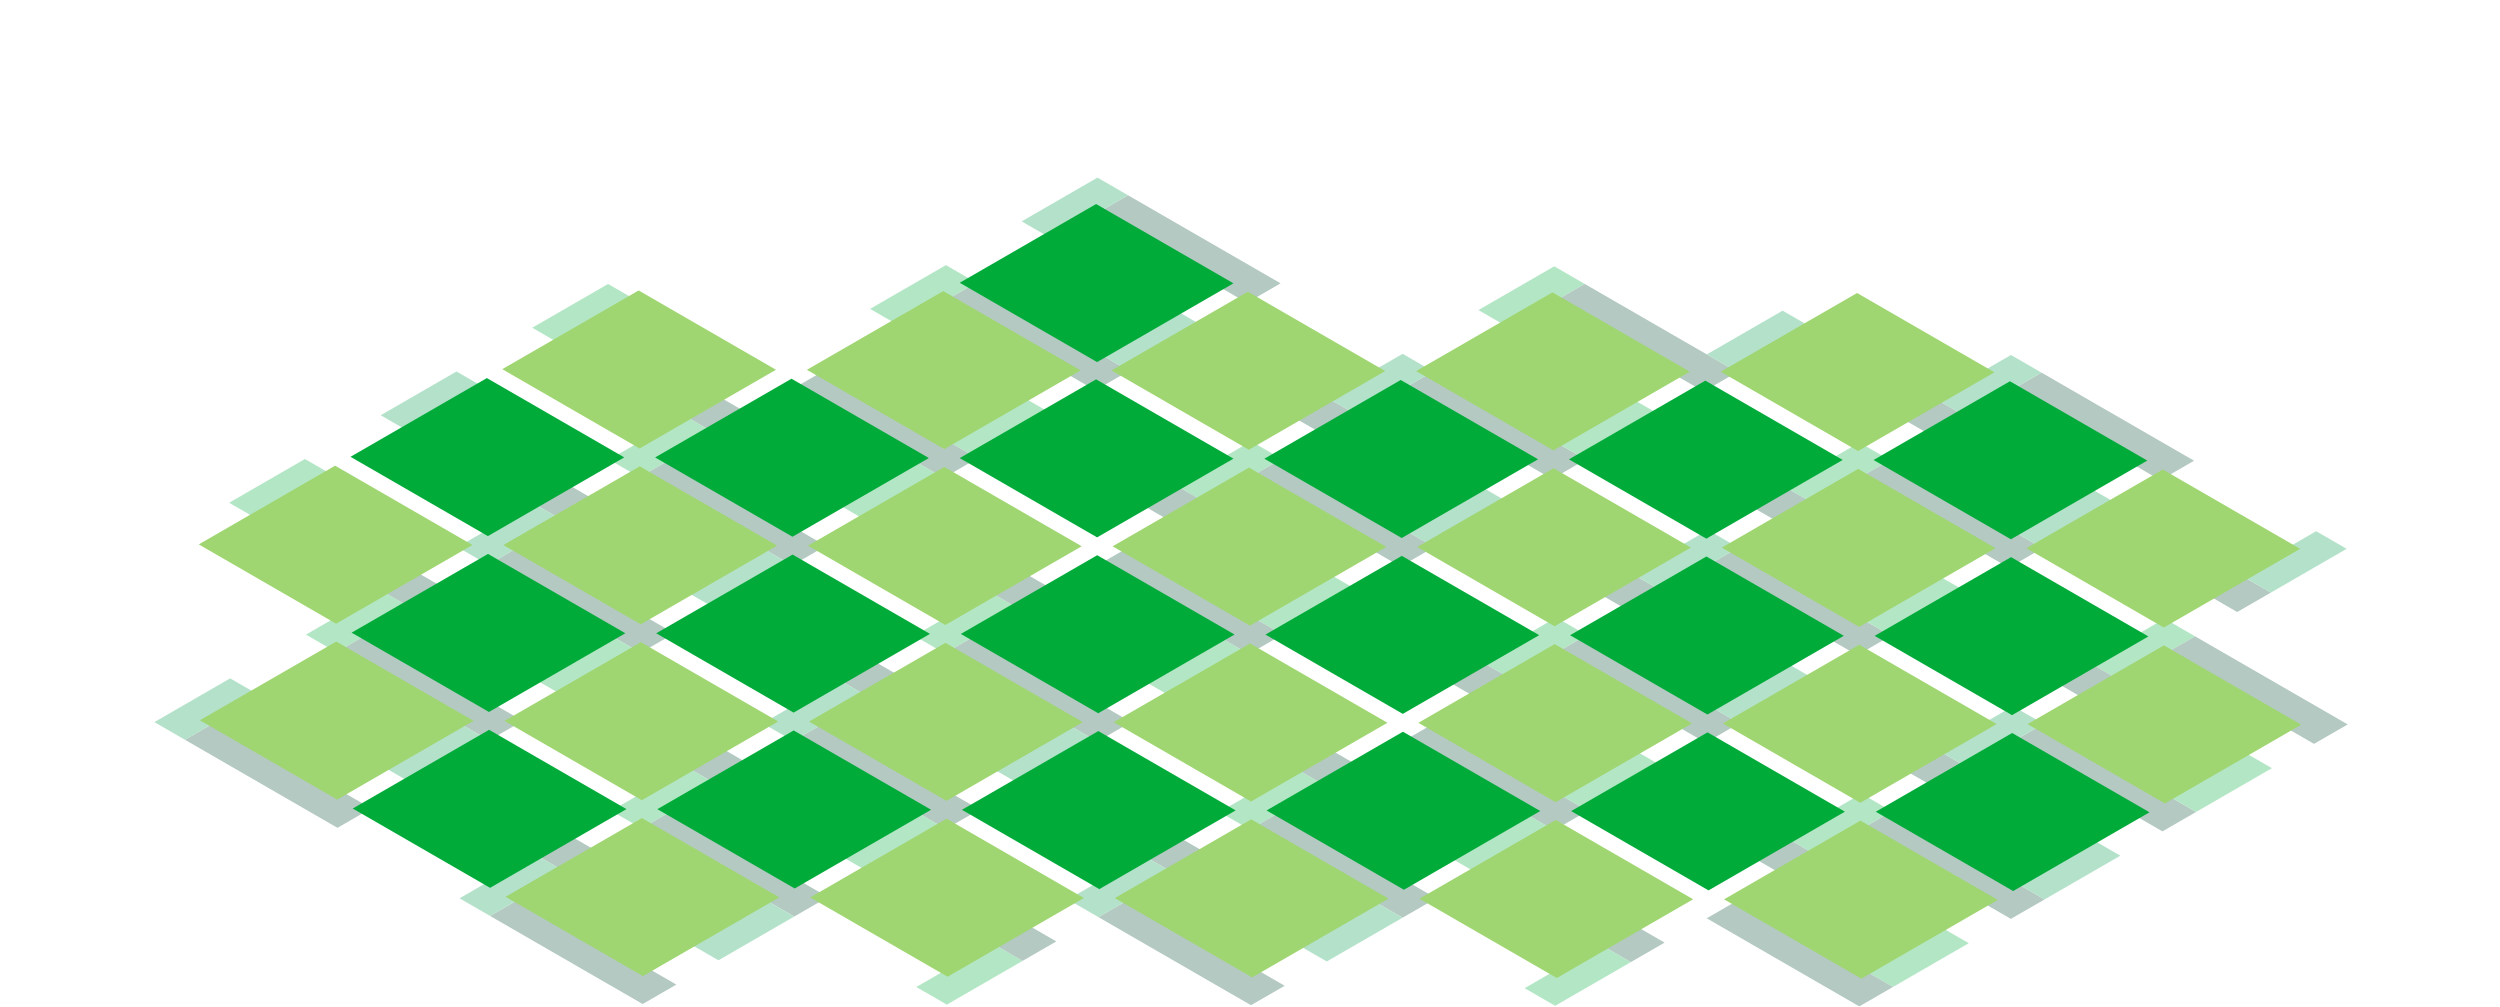 <?xml version="1.0" encoding="UTF-8"?><svg id="Layer_2" xmlns="http://www.w3.org/2000/svg" viewBox="0 0 1644 662"><defs><style>.cls-1{fill:none;}.cls-1,.cls-2,.cls-3,.cls-4,.cls-5{stroke-width:0px;}.cls-6{opacity:.3;}.cls-2{fill:#009c49;}.cls-3{fill:#9fd671;}.cls-4{fill:#00ab3a;}.cls-5{fill:#00492e;}</style></defs><g id="Layer_4"><rect class="cls-1" width="1644" height="662"/><g class="cls-6"><polygon class="cls-5" points="671.79 516.39 772.13 574.32 794.28 561.53 693.94 503.6 671.79 516.39"/><polygon class="cls-4" points="651.05 389.32 601.21 418.09 621.28 429.68 671.12 400.91 651.05 389.32"/><polygon class="cls-5" points="722.3 603.09 822.64 661.03 844.79 648.24 744.45 590.31 722.3 603.09"/><polygon class="cls-4" points="570.77 342.98 620.61 314.2 600.54 302.62 550.7 331.39 570.77 342.98"/><polygon class="cls-5" points="621.28 429.68 721.62 487.62 743.77 474.83 643.43 416.89 621.28 429.68"/><polygon class="cls-2" points="752.06 562.74 702.23 591.51 722.3 603.09 772.13 574.32 752.06 562.74"/><polygon class="cls-5" points="570.77 342.98 671.12 400.91 693.27 388.12 592.92 330.19 570.77 342.98"/><polygon class="cls-2" points="701.56 476.03 651.72 504.8 671.79 516.39 721.62 487.62 701.56 476.03"/><polygon class="cls-5" points="992.95 330.96 1093.3 388.9 1071.15 401.69 970.8 343.75 992.95 330.96"/><polygon class="cls-4" points="772.87 318.99 822.7 290.22 842.77 301.8 792.94 330.58 772.87 318.99"/><polygon class="cls-5" points="1143.13 360.13 1243.48 418.06 1221.33 430.85 1120.98 372.91 1143.13 360.13"/><polygon class="cls-4" points="692.59 272.64 642.76 301.41 622.69 289.83 672.52 261.06 692.59 272.64"/><polygon class="cls-5" points="842.77 301.8 943.12 359.74 920.97 372.52 820.62 314.59 842.77 301.8"/><polygon class="cls-2" points="1073.23 377.31 1123.06 348.54 1143.13 360.13 1093.3 388.9 1073.23 377.31"/><polygon class="cls-5" points="692.59 272.64 792.94 330.58 770.79 343.36 670.44 285.43 692.59 272.64"/><polygon class="cls-5" points="542.41 243.48 642.76 301.41 620.61 314.2 520.26 256.27 542.41 243.48"/><polygon class="cls-2" points="923.05 348.15 972.88 319.38 992.95 330.96 943.12 359.74 923.05 348.15"/><polygon class="cls-5" points="471.1 400.52 571.44 458.45 593.59 445.67 493.25 387.73 471.1 400.52"/><polygon class="cls-4" points="450.36 273.45 400.52 302.23 420.59 313.81 470.43 285.04 450.36 273.45"/><polygon class="cls-5" points="521.61 487.23 621.95 545.16 644.1 532.37 543.76 474.44 521.61 487.23"/><polygon class="cls-4" points="370.08 227.11 419.92 198.33 399.85 186.75 350.01 215.52 370.08 227.11"/><polygon class="cls-5" points="420.59 313.81 520.94 371.75 543.09 358.96 442.74 301.03 420.59 313.81"/><polygon class="cls-2" points="551.38 446.87 501.54 475.64 521.61 487.23 571.44 458.45 551.38 446.87"/><polygon class="cls-5" points="370.08 227.11 470.43 285.04 492.58 272.25 392.23 214.32 370.08 227.11"/><polygon class="cls-2" points="500.87 360.16 451.03 388.93 471.1 400.52 520.94 371.75 500.87 360.16"/><polygon class="cls-5" points="792.26 215.1 892.61 273.03 870.46 285.82 770.11 227.88 792.26 215.1"/><polygon class="cls-4" points="572.18 203.12 622.02 174.35 642.08 185.94 592.25 214.71 572.18 203.12"/><polygon class="cls-5" points="942.44 244.26 1042.79 302.19 1020.64 314.98 920.29 257.05 942.44 244.26"/><polygon class="cls-5" points="642.08 185.94 742.43 243.87 720.28 256.66 619.93 198.72 642.08 185.94"/><polygon class="cls-2" points="872.54 261.44 922.38 232.67 942.44 244.26 892.61 273.03 872.54 261.44"/><polygon class="cls-2" points="722.36 232.28 772.2 203.51 792.26 215.1 742.43 243.87 722.36 232.28"/><polygon class="cls-5" points="270.41 284.65 370.76 342.59 392.91 329.8 292.56 271.87 270.41 284.65"/><polygon class="cls-5" points="320.92 371.36 421.26 429.29 443.41 416.51 343.07 358.57 320.92 371.36"/><polygon class="cls-2" points="350.69 331 300.85 359.77 320.92 371.36 370.76 342.59 350.69 331"/><polygon class="cls-2" points="300.18 244.29 250.34 273.07 270.41 284.65 320.25 255.88 300.18 244.29"/><polygon class="cls-5" points="741.76 128.39 842.1 186.32 819.95 199.11 719.61 141.18 741.76 128.39"/><polygon class="cls-2" points="671.85 145.58 721.69 116.8 741.76 128.39 691.92 157.16 671.85 145.58"/><polygon class="cls-4" points="851.74 505.19 801.9 533.96 821.97 545.55 871.8 516.78 851.74 505.19"/><polygon class="cls-4" points="771.46 458.84 821.3 430.07 801.23 418.48 751.39 447.26 771.46 458.84"/><polygon class="cls-5" points="821.97 545.55 922.31 603.48 944.46 590.7 844.12 532.76 821.97 545.55"/><polygon class="cls-5" points="771.46 458.84 871.8 516.78 893.95 503.99 793.61 446.05 771.46 458.84"/><polygon class="cls-4" points="973.56 434.86 1023.39 406.08 1043.46 417.67 993.63 446.44 973.56 434.86"/><polygon class="cls-4" points="893.28 388.51 843.45 417.28 823.38 405.7 873.21 376.92 893.28 388.51"/><polygon class="cls-5" points="1043.46 417.67 1143.81 475.6 1121.66 488.39 1021.31 430.46 1043.46 417.67"/><polygon class="cls-5" points="893.28 388.51 993.63 446.44 971.48 459.23 871.13 401.3 893.28 388.51"/><polygon class="cls-5" points="743.1 359.35 843.45 417.28 821.3 430.07 720.95 372.14 743.1 359.35"/><polygon class="cls-5" points="943.79 475.22 1044.13 533.15 1021.98 545.94 921.64 488 943.79 475.22"/><polygon class="cls-5" points="1192.3 215.87 1292.64 273.81 1270.49 286.6 1170.15 228.66 1192.3 215.87"/><polygon class="cls-4" points="972.21 203.9 1022.05 175.13 1042.12 186.71 992.28 215.49 972.21 203.9"/><polygon class="cls-5" points="1342.48 245.03 1442.82 302.97 1420.67 315.76 1320.33 257.82 1342.48 245.03"/><polygon class="cls-5" points="1042.12 186.71 1142.46 244.65 1120.31 257.43 1019.97 199.5 1042.12 186.71"/><polygon class="cls-2" points="1272.57 262.22 1322.41 233.45 1342.48 245.03 1292.64 273.81 1272.57 262.22"/><polygon class="cls-2" points="1122.39 233.06 1172.23 204.29 1192.3 215.87 1142.46 244.65 1122.39 233.06"/><polygon class="cls-4" points="1172.9 319.77 1222.74 290.99 1242.8 302.58 1192.97 331.35 1172.9 319.77"/><polygon class="cls-4" points="1092.62 273.42 1042.79 302.19 1022.72 290.6 1072.56 261.83 1092.62 273.42"/><polygon class="cls-5" points="1242.8 302.58 1343.15 360.51 1321 373.3 1220.65 315.37 1242.8 302.58"/><polygon class="cls-5" points="1092.62 273.42 1192.97 331.35 1170.82 344.14 1070.47 286.21 1092.62 273.42"/><polygon class="cls-4" points="451.7 504.41 401.87 533.19 421.94 544.77 471.77 516 451.7 504.41"/><polygon class="cls-4" points="371.43 458.07 421.26 429.29 401.2 417.71 351.36 446.48 371.43 458.07"/><polygon class="cls-5" points="421.94 544.77 522.28 602.71 544.43 589.92 444.09 531.98 421.94 544.77"/><polygon class="cls-5" points="371.43 458.07 471.77 516 493.92 503.21 393.58 445.28 371.43 458.07"/><polygon class="cls-2" points="502.21 591.12 452.38 619.89 472.45 631.48 522.28 602.71 502.21 591.12"/><polygon class="cls-5" points="271.76 515.61 372.1 573.55 394.25 560.76 293.91 502.82 271.76 515.61"/><polygon class="cls-4" points="251.02 388.55 201.18 417.32 221.25 428.9 271.08 400.13 251.02 388.55"/><polygon class="cls-5" points="322.27 602.32 422.61 660.25 444.76 647.46 344.42 589.53 322.27 602.32"/><polygon class="cls-4" points="170.74 342.2 220.58 313.43 200.51 301.84 150.67 330.61 170.74 342.2"/><polygon class="cls-5" points="221.25 428.9 321.59 486.84 343.74 474.05 243.4 416.12 221.25 428.9"/><polygon class="cls-2" points="352.03 561.96 302.2 590.73 322.27 602.32 372.1 573.55 352.03 561.96"/><polygon class="cls-5" points="170.74 342.2 271.08 400.13 293.23 387.34 192.89 329.41 170.74 342.2"/><polygon class="cls-2" points="301.52 475.25 251.69 504.02 271.76 515.61 321.59 486.84 301.52 475.25"/><polygon class="cls-5" points="121.58 486.45 221.92 544.38 244.07 531.6 143.73 473.66 121.58 486.45"/><polygon class="cls-2" points="151.34 446.09 101.51 474.86 121.58 486.45 171.41 457.68 151.34 446.09"/><polygon class="cls-4" points="652.39 620.28 602.56 649.05 622.63 660.64 672.46 631.87 652.39 620.28"/><polygon class="cls-4" points="572.12 573.93 621.95 545.16 601.88 533.57 552.05 562.35 572.12 573.93"/><polygon class="cls-5" points="572.12 573.93 672.46 631.87 694.61 619.08 594.27 561.15 572.12 573.93"/><polygon class="cls-4" points="1294.66 620.24 1244.82 649.02 1224.75 637.43 1274.59 608.66 1294.66 620.24"/><polygon class="cls-5" points="1144.48 591.08 1244.82 649.02 1222.67 661.81 1122.33 603.87 1144.48 591.08"/><polygon class="cls-4" points="1052.42 621.06 1002.59 649.83 1022.66 661.42 1072.49 632.64 1052.42 621.06"/><polygon class="cls-4" points="972.15 574.71 1021.98 545.94 1001.92 534.35 952.08 563.12 972.15 574.71"/><polygon class="cls-5" points="972.15 574.71 1072.49 632.64 1094.64 619.86 994.3 561.92 972.15 574.71"/><polygon class="cls-4" points="1174.25 550.72 1224.08 521.95 1244.15 533.54 1194.31 562.31 1174.25 550.72"/><polygon class="cls-4" points="1093.97 504.38 1044.13 533.15 1024.07 521.56 1073.9 492.79 1093.97 504.38"/><polygon class="cls-5" points="1244.15 533.54 1344.49 591.47 1322.34 604.26 1222 546.33 1244.15 533.54"/><polygon class="cls-5" points="1093.97 504.38 1194.31 562.31 1172.16 575.1 1071.82 517.17 1093.97 504.38"/><polygon class="cls-2" points="1324.43 579.89 1374.26 551.11 1394.33 562.7 1344.49 591.47 1324.43 579.89"/><polygon class="cls-2" points="902.24 591.9 852.41 620.67 872.48 632.26 922.31 603.48 902.24 591.9"/><polygon class="cls-5" points="1193.64 446.83 1293.99 504.77 1271.84 517.55 1171.49 459.62 1193.64 446.83"/><polygon class="cls-5" points="1343.82 475.99 1444.17 533.93 1422.02 546.71 1321.67 488.78 1343.82 475.99"/><polygon class="cls-2" points="1273.92 493.18 1323.75 464.41 1343.82 475.99 1293.99 504.77 1273.92 493.18"/><polygon class="cls-2" points="1123.74 464.02 1173.57 435.25 1193.64 446.83 1143.81 475.6 1123.74 464.02"/><polygon class="cls-4" points="1494 505.15 1444.17 533.93 1424.1 522.34 1473.93 493.57 1494 505.15"/><polygon class="cls-4" points="1373.59 435.63 1423.42 406.86 1443.49 418.45 1393.66 447.22 1373.59 435.63"/><polygon class="cls-4" points="1293.31 389.29 1243.48 418.06 1223.41 406.47 1273.24 377.7 1293.31 389.29"/><polygon class="cls-5" points="1443.49 418.45 1543.84 476.38 1521.69 489.17 1421.34 431.24 1443.49 418.45"/><polygon class="cls-5" points="1293.31 389.29 1393.66 447.22 1371.51 460.01 1271.16 402.07 1293.31 389.29"/><polygon class="cls-5" points="1392.98 331.74 1493.33 389.68 1471.18 402.46 1370.83 344.53 1392.98 331.74"/><polygon class="cls-2" points="1473.26 378.09 1523.1 349.32 1543.16 360.9 1493.33 389.68 1473.26 378.09"/><polygon class="cls-2" points="1323.08 348.93 1372.92 320.15 1392.98 331.74 1343.15 360.51 1323.08 348.93"/></g><polygon class="cls-4" points="322.27 583.84 231.95 531.69 321.62 479.92 411.95 532.07 322.27 583.84"/><polygon class="cls-4" points="522.59 584.26 432.26 532.11 521.93 480.34 612.26 532.49 522.59 584.26"/><polygon class="cls-4" points="321.54 468.19 231.22 416.04 320.89 364.27 411.22 416.42 321.54 468.19"/><polygon class="cls-4" points="320.82 352.54 230.49 300.39 320.16 248.62 410.49 300.77 320.82 352.54"/><polygon class="cls-4" points="722.9 584.68 632.57 532.53 722.24 480.76 812.57 532.91 722.9 584.68"/><polygon class="cls-4" points="521.86 468.61 431.53 416.46 521.2 364.69 611.53 416.84 521.86 468.61"/><polygon class="cls-4" points="922.48 469.45 832.16 417.3 921.83 365.53 1012.16 417.68 922.48 469.45"/><polygon class="cls-4" points="1123.52 585.52 1033.2 533.37 1122.87 481.6 1213.2 533.75 1123.52 585.52"/><polygon class="cls-4" points="721.44 353.38 631.12 301.23 720.79 249.46 811.12 301.61 721.44 353.38"/><polygon class="cls-4" points="1122.8 469.87 1032.47 417.72 1122.14 365.95 1212.47 418.1 1122.8 469.87"/><polygon class="cls-4" points="1323.84 585.94 1233.51 533.79 1323.18 482.02 1413.51 534.17 1323.84 585.94"/><polygon class="cls-4" points="921.76 353.8 831.43 301.65 921.1 249.88 1011.43 302.03 921.76 353.8"/><polygon class="cls-4" points="1322.38 354.64 1232.05 302.49 1321.73 250.72 1412.05 302.87 1322.38 354.64"/><polygon class="cls-4" points="1122.07 354.22 1031.74 302.07 1121.41 250.3 1211.74 302.45 1122.07 354.22"/><polygon class="cls-4" points="1323.11 470.29 1232.78 418.14 1322.46 366.37 1412.78 418.52 1323.11 470.29"/><polygon class="cls-4" points="521.13 352.96 430.8 300.81 520.48 249.04 610.8 301.19 521.13 352.96"/><polygon class="cls-4" points="721.44 238.1 631.12 185.95 720.79 134.17 811.12 186.32 721.44 238.1"/><polygon class="cls-4" points="923.21 585.1 832.88 532.95 922.56 481.18 1012.88 533.33 923.21 585.1"/><polygon class="cls-3" points="422.79 641.88 332.47 589.73 422.14 537.95 512.47 590.1 422.79 641.88"/><polygon class="cls-3" points="221.02 410.15 130.7 358 220.37 306.23 310.7 358.38 221.02 410.15"/><polygon class="cls-3" points="623.11 642.3 532.78 590.15 622.45 538.37 712.78 590.52 623.11 642.3"/><polygon class="cls-3" points="422.07 526.22 331.74 474.07 421.41 422.3 511.74 474.45 422.07 526.22"/><polygon class="cls-3" points="421.34 410.57 331.01 358.42 420.68 306.65 511.01 358.8 421.34 410.57"/><polygon class="cls-3" points="823.42 642.72 733.09 590.57 822.76 538.79 913.09 590.94 823.42 642.72"/><polygon class="cls-3" points="622.38 526.64 532.05 474.49 621.72 422.72 712.05 474.87 622.38 526.64"/><polygon class="cls-3" points="620.92 295.34 530.6 243.19 620.27 191.42 710.6 243.57 620.92 295.34"/><polygon class="cls-3" points="1023 527.49 932.68 475.33 1022.35 423.56 1112.68 475.71 1023 527.49"/><polygon class="cls-3" points="1224.04 643.56 1133.72 591.41 1223.39 539.63 1313.72 591.78 1224.04 643.56"/><polygon class="cls-3" points="821.96 411.41 731.64 359.26 821.31 307.49 911.64 359.64 821.96 411.41"/><polygon class="cls-3" points="821.24 295.76 730.91 243.61 820.58 191.84 910.91 243.99 821.24 295.76"/><polygon class="cls-3" points="1223.32 527.91 1132.99 475.76 1222.66 423.98 1312.99 476.13 1223.32 527.91"/><polygon class="cls-3" points="1022.28 411.83 931.95 359.68 1021.62 307.91 1111.95 360.06 1022.28 411.83"/><polygon class="cls-3" points="1221.86 296.6 1131.53 244.45 1221.21 192.68 1311.53 244.83 1221.86 296.6"/><polygon class="cls-3" points="1422.9 412.67 1332.57 360.52 1422.25 308.75 1512.57 360.9 1422.9 412.67"/><polygon class="cls-3" points="1222.59 412.25 1132.26 360.1 1221.93 308.33 1312.26 360.48 1222.59 412.25"/><polygon class="cls-3" points="1021.55 296.18 931.22 244.03 1020.89 192.26 1111.22 244.41 1021.55 296.18"/><polygon class="cls-3" points="621.65 410.99 531.32 358.84 621 307.07 711.32 359.22 621.65 410.99"/><polygon class="cls-3" points="420.61 294.92 330.28 242.77 419.96 191 510.28 243.15 420.61 294.92"/><polygon class="cls-3" points="1023.73 643.14 933.4 590.99 1023.08 539.21 1113.4 591.36 1023.73 643.14"/><polygon class="cls-3" points="822.69 527.07 732.36 474.91 822.04 423.14 912.36 475.29 822.69 527.07"/><polygon class="cls-4" points="722.17 469.03 631.84 416.88 721.52 365.11 811.84 417.26 722.17 469.03"/><polygon class="cls-3" points="221.75 525.8 131.43 473.65 221.1 421.88 311.43 474.03 221.75 525.8"/><polygon class="cls-3" points="1423.63 528.33 1333.3 476.18 1422.98 424.4 1513.3 476.55 1423.63 528.33"/></g></svg>